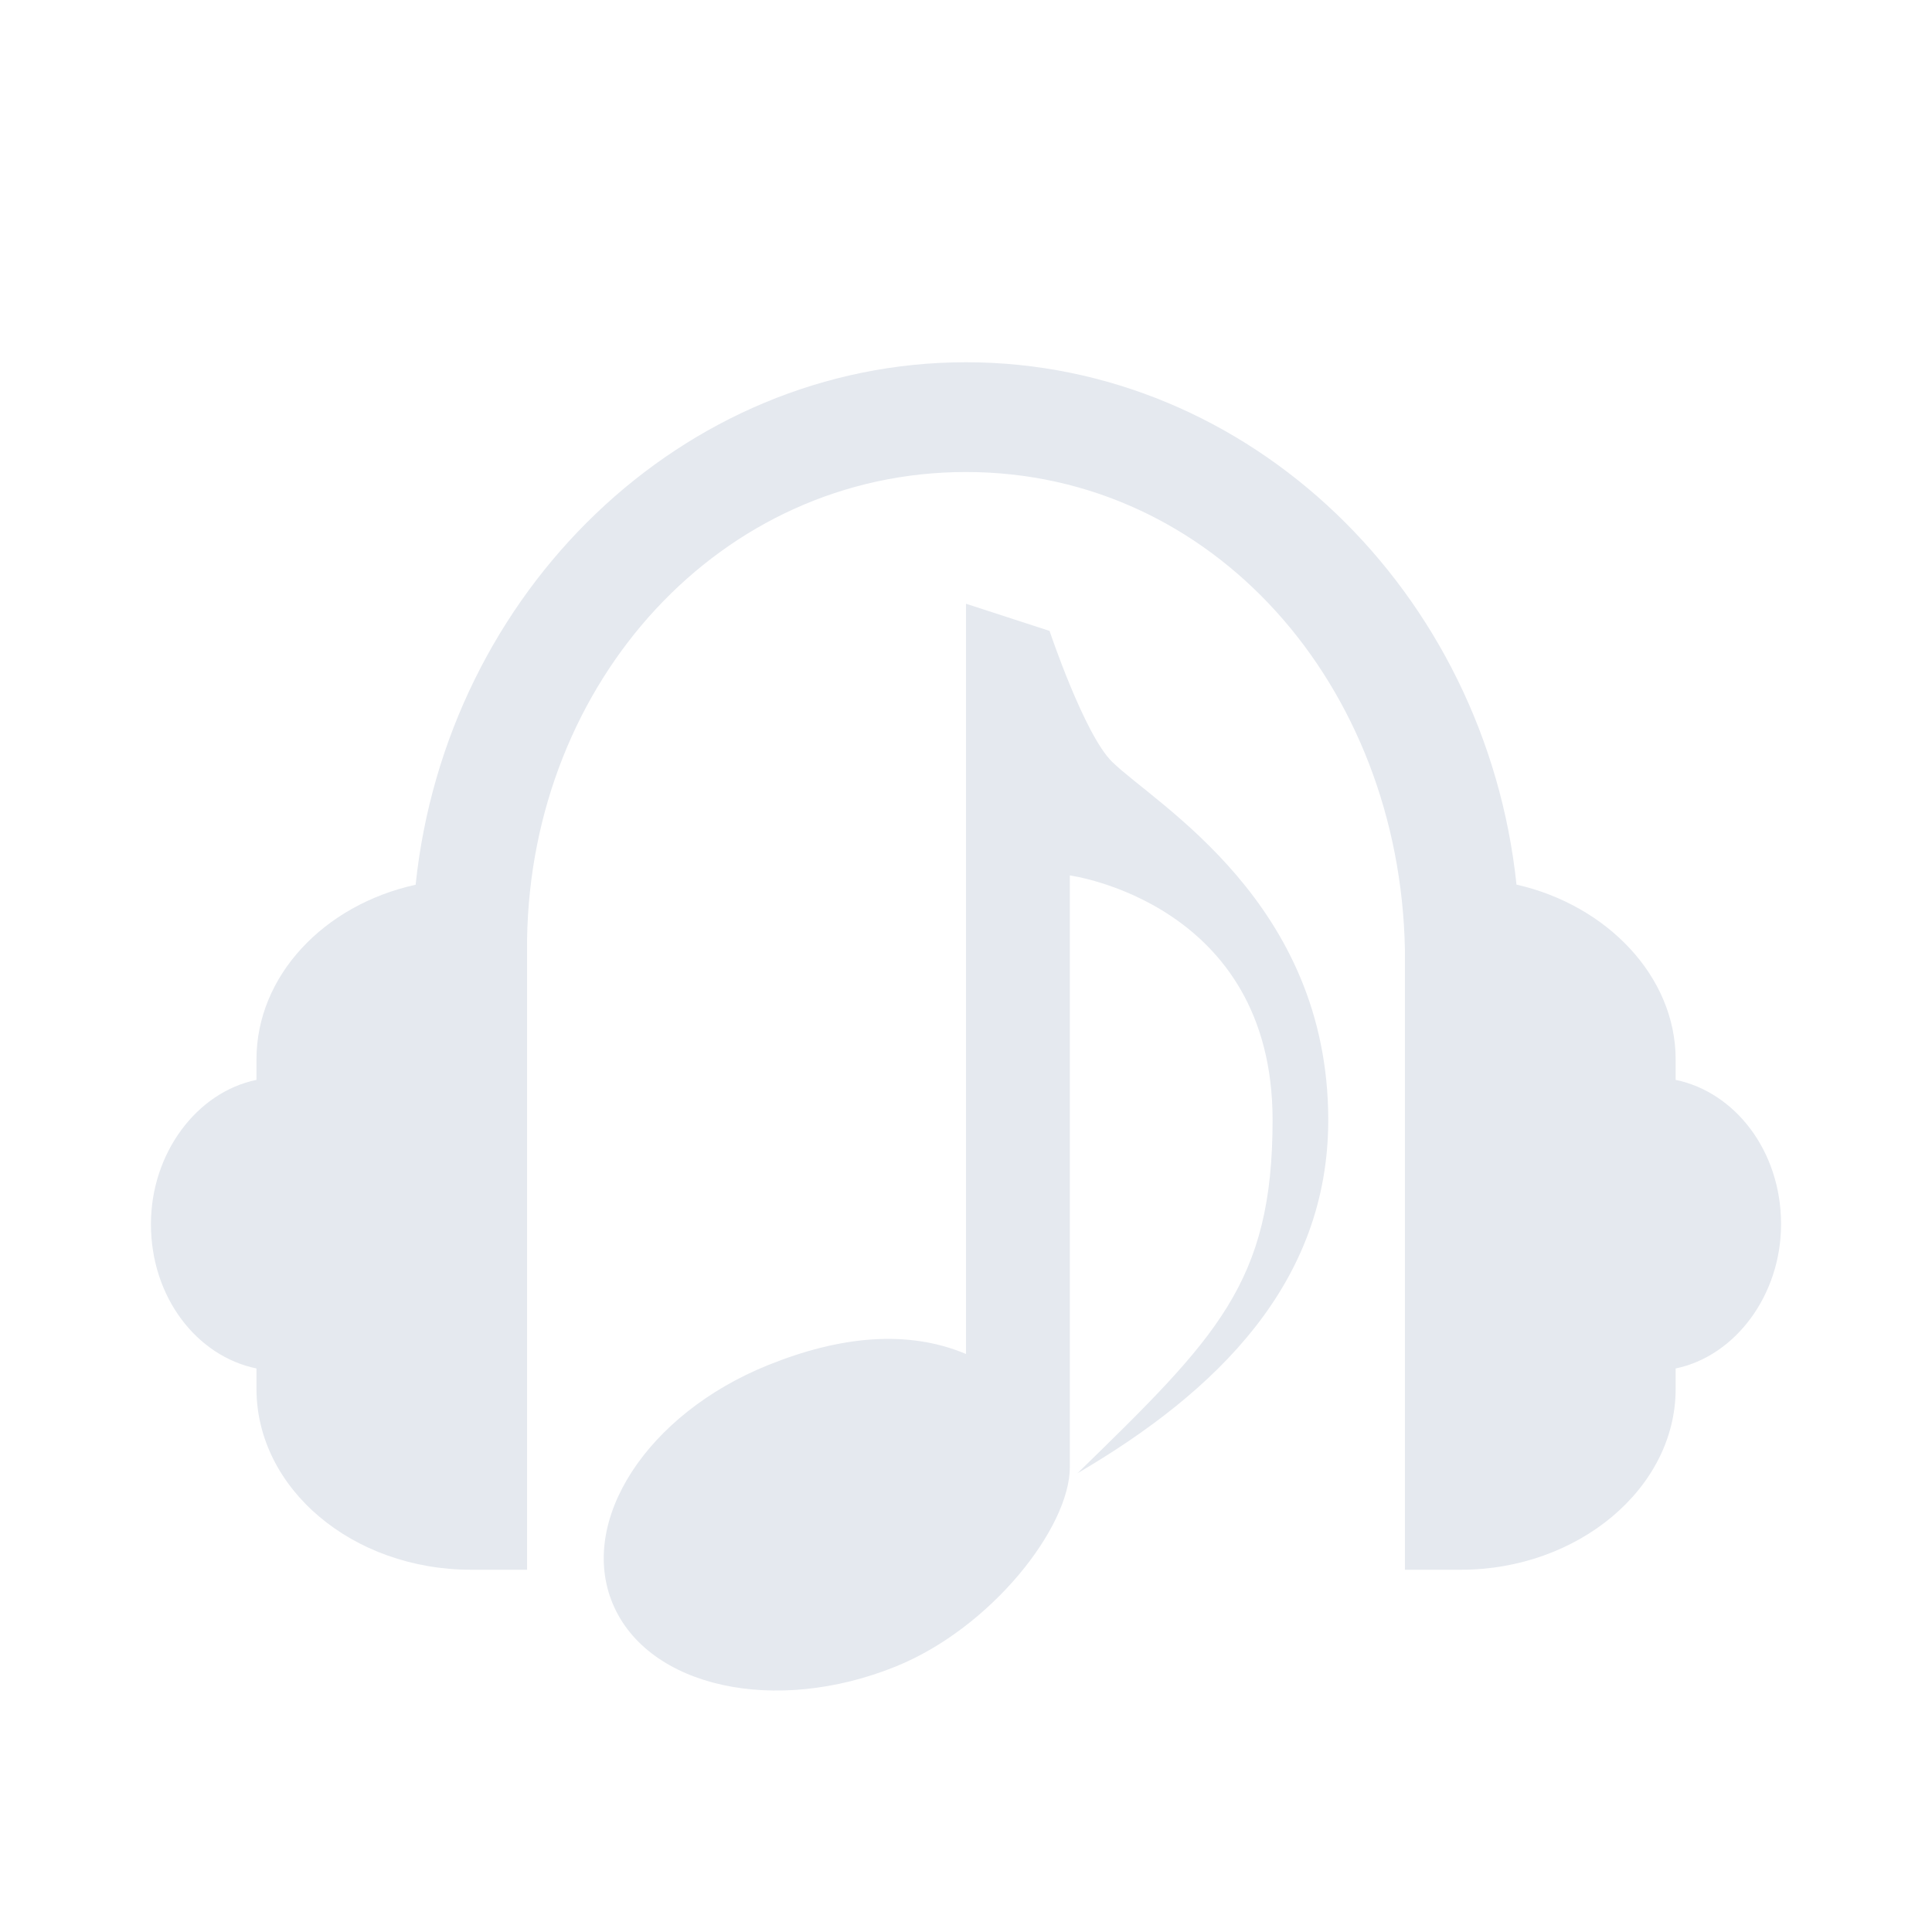 <?xml version="1.0" encoding="UTF-8" standalone="no"?>
<svg
   width="16"
   height="16"
   viewBox="0 0 16 16"
   fill="none"
   version="1.1"
   id="svg2"
   sodipodi:docname="elisa-symbolic.svg"
   inkscape:version="1.3.2 (091e20ef0f, 2023-11-25)"
   xmlns:inkscape="http://www.inkscape.org/namespaces/inkscape"
   xmlns:sodipodi="http://sodipodi.sourceforge.net/DTD/sodipodi-0.dtd"
   xmlns="http://www.w3.org/2000/svg"
   xmlns:svg="http://www.w3.org/2000/svg">
  <defs
     id="defs2" />
  <sodipodi:namedview
     id="namedview2"
     pagecolor="#ffffff"
     bordercolor="#999999"
     borderopacity="1"
     inkscape:showpageshadow="2"
     inkscape:pageopacity="0"
     inkscape:pagecheckerboard="0"
     inkscape:deskcolor="#d1d1d1"
     showgrid="true"
     inkscape:zoom="16.83798"
     inkscape:cx="10.215002"
     inkscape:cy="9.2647692"
     inkscape:window-width="1920"
     inkscape:window-height="994"
     inkscape:window-x="0"
     inkscape:window-y="0"
     inkscape:window-maximized="1"
     inkscape:current-layer="svg2">
    <inkscape:grid
       id="grid2"
       units="px"
       originx="0"
       originy="0"
       spacingx="1"
       spacingy="1"
       empcolor="#0099e5"
       empopacity="0.302"
       color="#0099e5"
       opacity="0.149"
       empspacing="5"
       dotted="false"
       gridanglex="30"
       gridanglez="30"
       visible="true" />
  </sodipodi:namedview>
  <style
     type="text/css"
     id="current-color-scheme">.ColorScheme-Text { color: #fcfcfc; } </style>
  <path
     style="fill:none;stroke-width:1"
     d="M -6.0000001e-8,0 V 16 H 16 V 0 Z"
     id="path11" />
  <path
     d="M 13.877,8.943 V 8.774 c 0,-0.69 -0.572,-1.279 -1.318,-1.448 C 12.304,4.902 10.351,3 8,3 5.649,3 3.696,4.902 3.442,7.327 2.679,7.495 2.124,8.084 2.124,8.774 V 8.943 C 1.631,9.044 1.25,9.549 1.25,10.138 c 0,0.606 0.381,1.094 0.874,1.195 v 0.168 C 2.124,12.327 2.918,13 3.902,13 H 4.365 V 7.781 C 4.397,5.643 5.967,3.909 8,3.909 c 2.049,0 3.593,1.768 3.635,3.956 V 13 h 0.463 c 0.969,0 1.779,-0.673 1.779,-1.498 V 11.333 C 14.369,11.232 14.75,10.727 14.75,10.138 14.75,9.532 14.369,9.044 13.876,8.943 Z"
     id="path67-6"
     style="fill:#e5e9ef;fill-opacity:1;stroke-width:0.043"
     sodipodi:nodetypes="cscscscscssccsscsscscc" />
  <path
     style="color:#31363b;fill:#e5e9ef;fill-opacity:1;stroke:none;stroke-width:0.718"
     d="m 8,5 v 6.213 C 7.517,11.01 6.957,11.064 6.359,11.306 5.358,11.71 4.784,12.596 5.076,13.285 c 0.292,0.689 1.342,0.921 2.343,0.516 0.79,-0.32 1.441,-1.151 1.441,-1.651 V 7.25 c 0,0 1.679,0.225 1.679,2.025 0,1.35 -0.462,1.801 -1.616,2.926 C 10.077,11.525 11,10.625 11,9.275 11,7.475 9.575,6.665 9.211,6.31 8.98,6.085 8.692,5.225 8.692,5.225 Z"
     class="ColorScheme-Text"
     id="path9-3-7"
     sodipodi:nodetypes="cccccscscsscc" />
</svg>
